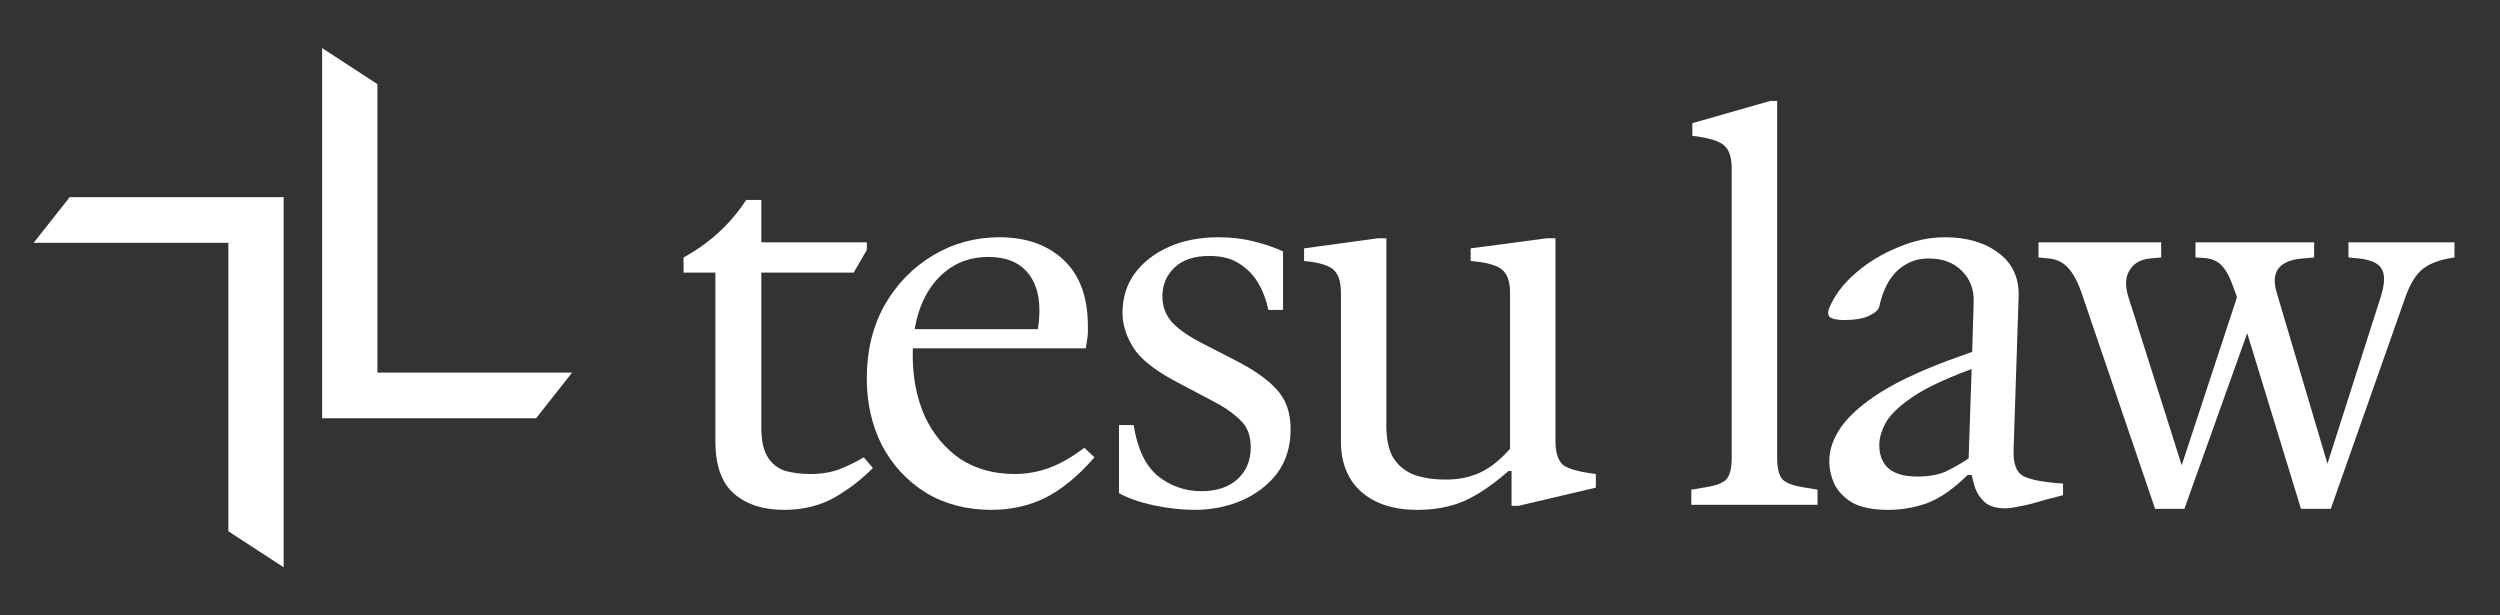 <svg fill="none" height="128" viewBox="0 0 520 128" width="520" xmlns="http://www.w3.org/2000/svg"><rect x="0" y="0" width="520" height="128" fill="#333333" stroke="none"/><g fill="#fff"><path d="m448.262 105.84-15.015-44.1c-.91-2.8-1.925-4.795-3.045-5.985-1.05-1.19-2.415-1.855-4.095-1.995l-2.1-.21v-3.15h25.515v3.15l-2.31.21c-2.03.21-3.465 1.05-4.305 2.52-.84 1.4-.91 3.22-.21 5.46l12.075 38.115h-1.995l13.65-41.475.42 9.03c-.84-3.36-1.645-6.02-2.415-7.98-.7-1.96-1.505-3.395-2.415-4.305s-2.135-1.4-3.675-1.47l-1.68-.105v-3.15h24.675v3.15l-2.415.21c-4.9.42-6.685 2.8-5.355 7.14l11.55 38.955h-2.1l12.18-38.115c.84-2.66.91-4.585.21-5.775-.63-1.19-2.205-1.925-4.725-2.205l-2.205-.21v-3.15h22.05v3.15c-2.94.42-5.145 1.225-6.615 2.415-1.4 1.12-2.59 3.045-3.57 5.775l-15.54 44.1h-6.195l-12.285-40.11 2.415-.105-14.385 40.215z"/><path d="m392.78 106.05c-3.15 0-5.635-.49-7.455-1.47-1.75-1.05-3.01-2.345-3.78-3.885-.7-1.61-1.05-3.22-1.05-4.83 0-2.38.84-4.76 2.52-7.14 1.75-2.45 4.585-4.9 8.505-7.35 3.99-2.45 9.345-4.865 16.065-7.245l2.625-.945.315-10.395c.07-2.59-.735-4.725-2.415-6.405-1.68-1.75-4.025-2.625-7.035-2.625-2.38 0-4.48.805-6.3 2.415s-3.115 4.13-3.885 7.56c-.14.7-.875 1.365-2.205 1.995-1.26.56-2.94.84-5.04.84-1.19 0-2.1-.14-2.73-.42s-.805-.91-.525-1.89c1.12-2.73 2.975-5.215 5.565-7.455s5.53-4.025 8.82-5.355c3.29-1.4 6.545-2.1 9.765-2.1 4.55 0 8.26 1.085 11.13 3.255 2.94 2.17 4.34 5.215 4.2 9.135l-1.05 32.025c-.07 2.73.595 4.48 1.995 5.25 1.47.77 4.235 1.295 8.295 1.575v2.415l-3.675.945c-2.24.7-4.025 1.155-5.355 1.365-1.26.28-2.24.42-2.94.42-1.89 0-3.325-.42-4.305-1.26-.91-.84-1.575-1.82-1.995-2.94-.35-1.12-.595-2.03-.735-2.73h-.84c-3.01 2.94-5.845 4.9-8.505 5.88-2.59.91-5.25 1.365-7.98 1.365zm5.985-6.93c2.52 0 4.585-.385 6.195-1.155 1.68-.84 3.185-1.715 4.515-2.625l.63-18.585-.84.315c-5.04 1.89-8.89 3.745-11.55 5.565s-4.48 3.57-5.46 5.25c-.91 1.68-1.365 3.22-1.365 4.62 0 4.41 2.625 6.615 7.875 6.615z"/><path d="m351.796 105v-3.15l3.15-.525c2.1-.35 3.5-.91 4.2-1.68.7-.84 1.05-2.345 1.05-4.515v-60.06c0-2.24-.49-3.815-1.47-4.725-.98-.98-3.22-1.68-6.72-2.1v-2.625l16.17-4.62h1.47v74.13c0 2.17.35 3.675 1.05 4.515.7.77 2.1 1.33 4.2 1.68l3.15.525v3.15z"/><path d="m294.768 106.05c-4.9 0-8.785-1.26-11.655-3.78-2.8-2.52-4.2-6.02-4.2-10.5v-30.87c0-2.31-.525-3.92-1.575-4.83s-3.08-1.505-6.09-1.785v-2.625l15.33-2.1h1.785v39.06c0 2.59.42 4.69 1.26 6.3.91 1.61 2.275 2.835 4.095 3.675 1.89.77 4.235 1.155 7.035 1.155 2.66 0 5.04-.49 7.14-1.47s4.165-2.625 6.195-4.935v-32.445c0-2.31-.56-3.92-1.68-4.83-1.05-.91-3.22-1.505-6.51-1.785v-2.625l15.855-2.1h1.785v42.21c0 2.38.525 4.025 1.575 4.935 1.12.84 3.395 1.47 6.825 1.89v2.835l-16.065 3.78h-1.47v-7.245h-.63c-3.36 2.94-6.475 5.04-9.345 6.3-2.8 1.19-6.02 1.785-9.66 1.785z"/><path d="m248.498 106.05c-2.66 0-5.495-.315-8.505-.945-2.94-.63-5.355-1.47-7.245-2.52v-14.175h3.045c.77 4.9 2.45 8.435 5.04 10.605 2.66 2.1 5.67 3.15 9.03 3.15 3.22 0 5.74-.84 7.56-2.52 1.82-1.68 2.73-3.885 2.73-6.615 0-2.45-.735-4.34-2.205-5.67-1.4-1.4-3.325-2.73-5.775-3.99l-7.56-3.99c-4.48-2.38-7.455-4.76-8.925-7.14s-2.205-4.76-2.205-7.14c0-3.15.84-5.88 2.52-8.19 1.75-2.38 4.13-4.235 7.14-5.565s6.44-1.995 10.29-1.995c2.59 0 5.005.28 7.245.84 2.31.56 4.375 1.26 6.195 2.1v12.18h-3.045c-.42-2.03-1.12-3.885-2.1-5.565s-2.31-3.045-3.99-4.095c-1.61-1.05-3.675-1.575-6.195-1.575-3.15 0-5.565.805-7.245 2.415s-2.52 3.605-2.52 5.985c0 1.96.595 3.675 1.785 5.145 1.26 1.47 3.29 2.94 6.09 4.41l6.93 3.57c3.92 1.96 6.86 3.99 8.82 6.09 2.03 2.1 3.045 4.9 3.045 8.4 0 3.64-.945 6.72-2.835 9.24-1.89 2.45-4.375 4.34-7.455 5.67-3.01 1.26-6.23 1.89-9.66 1.89z"/><path d="m206.225 106.05c-5.18 0-9.73-1.19-13.65-3.57-3.92-2.45-6.965-5.74-9.135-9.87-2.1-4.13-3.15-8.785-3.15-13.965 0-5.67 1.225-10.71 3.675-15.12 2.52-4.41 5.88-7.875 10.08-10.395s8.82-3.78 13.86-3.78c5.53 0 9.975 1.575 13.335 4.725s5.04 7.735 5.04 13.755v1.365c0 .42-.07 1.015-.21 1.785l-.21 1.47h-37.695v-3.99h27.72c.21-1.4.315-2.695.315-3.885 0-3.5-.91-6.23-2.73-8.19s-4.445-2.94-7.875-2.94c-4.69 0-8.505 1.855-11.445 5.565-2.87 3.71-4.305 8.68-4.305 14.91 0 4.69.84 8.925 2.52 12.705 1.75 3.71 4.2 6.65 7.35 8.82 3.22 2.1 7 3.15 11.34 3.15 2.45 0 4.83-.42 7.14-1.26s4.76-2.24 7.35-4.2l2.1 1.995c-3.36 3.85-6.755 6.65-10.185 8.4-3.43 1.68-7.175 2.52-11.235 2.52z"/><path d="m163.08 106.05c-4.34 0-7.805-1.12-10.395-3.36s-3.885-5.88-3.885-10.92v-35.07h-6.615v-3.15c5.46-3.01 9.8-7 13.02-11.97h3.15v8.61 3.045 35.7c0 2.73.455 4.795 1.365 6.195s2.135 2.345 3.675 2.835c1.61.42 3.325.63 5.145.63 2.38 0 4.445-.35 6.195-1.05s3.395-1.505 4.935-2.415l1.89 2.205c-2.17 2.24-4.795 4.27-7.875 6.09-3.08 1.75-6.615 2.625-10.605 2.625zm-9.345-49.35v-6.3h26.565v1.575l-2.73 4.725z"/><path d="m67 87v-77l11.5 7.5v60h40.5l-7.5 9.5z"/><path d="m59 41v77l-11.5-7.5v-60h-40.5l7.5-9.5z"/></g></svg>